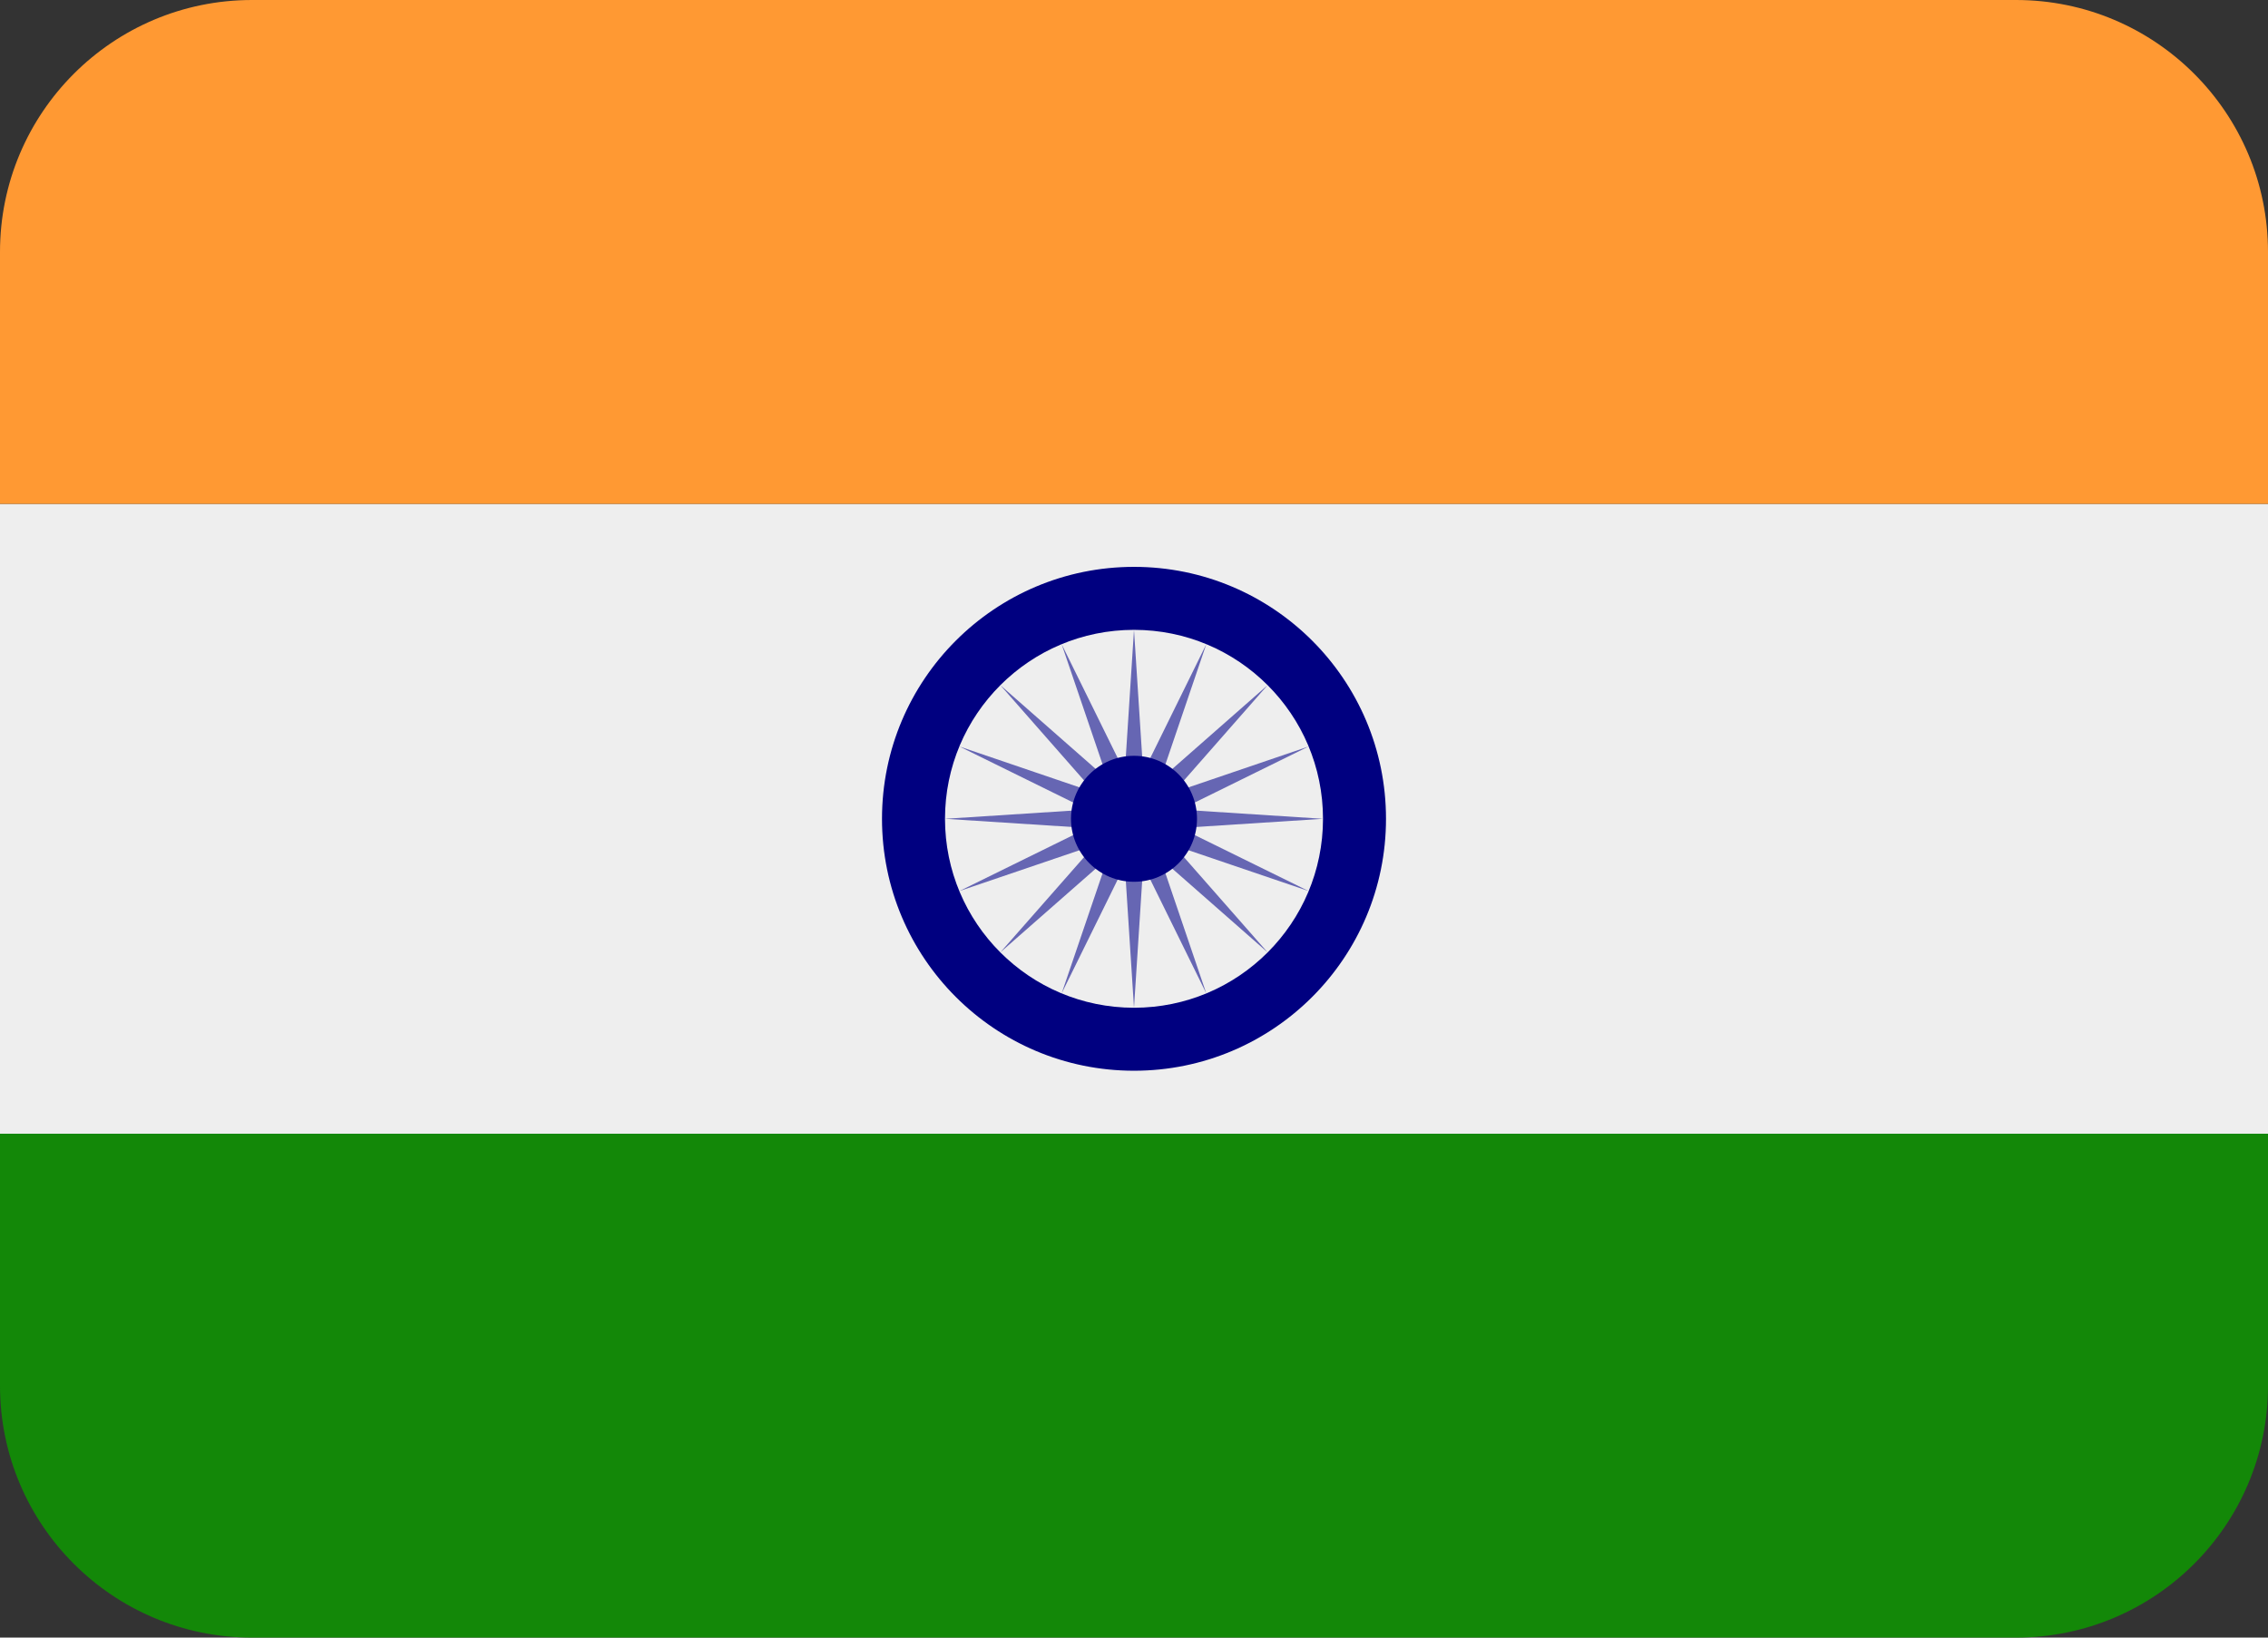 <svg width="36" height="26" viewBox="0 0 36 26" fill="none" xmlns="http://www.w3.org/2000/svg">
<rect x="0" y="0" width="36" height="26" fill="#333333" stroke="none"/>
<path d="M0 22C0 24.209 1.791 26 4 26H32C34.209 26 36 24.209 36 22V18H0V22Z" fill="#138808"/>
<path d="M0 8H36V18H0V8Z" fill="#EEEEEE"/>
<path d="M36 8V4C36 1.791 34.209 0 32 0H4C1.791 0 0 1.791 0 4V8H36Z" fill="#FF9933"/>
<path d="M18 17C20.209 17 22 15.209 22 13C22 10.791 20.209 9 18 9C15.791 9 14 10.791 14 13C14 15.209 15.791 17 18 17Z" fill="#000080"/>
<path d="M18 16C19.657 16 21 14.657 21 13C21 11.343 19.657 10 18 10C16.343 10 15 11.343 15 13C15 14.657 16.343 16 18 16Z" fill="#EEEEEE"/>
<path d="M18 10L18.146 12.264L19.147 10.229L18.417 12.376L20.121 10.878L18.624 12.583L20.771 11.852L18.736 12.854L21 13L18.736 13.146L20.771 14.147L18.624 13.417L20.121 15.121L18.417 13.624L19.147 15.771L18.146 13.736L18 16L17.854 13.736L16.852 15.771L17.583 13.624L15.878 15.121L17.376 13.417L15.229 14.147L17.264 13.146L15 13L17.264 12.854L15.229 11.852L17.376 12.583L15.878 10.878L17.583 12.376L16.852 10.229L17.854 12.264L18 10Z" fill="#6666B3"/>
<path d="M18 14C18.552 14 19 13.552 19 13C19 12.448 18.552 12 18 12C17.448 12 17 12.448 17 13C17 13.552 17.448 14 18 14Z" fill="#000080"/>
</svg>
